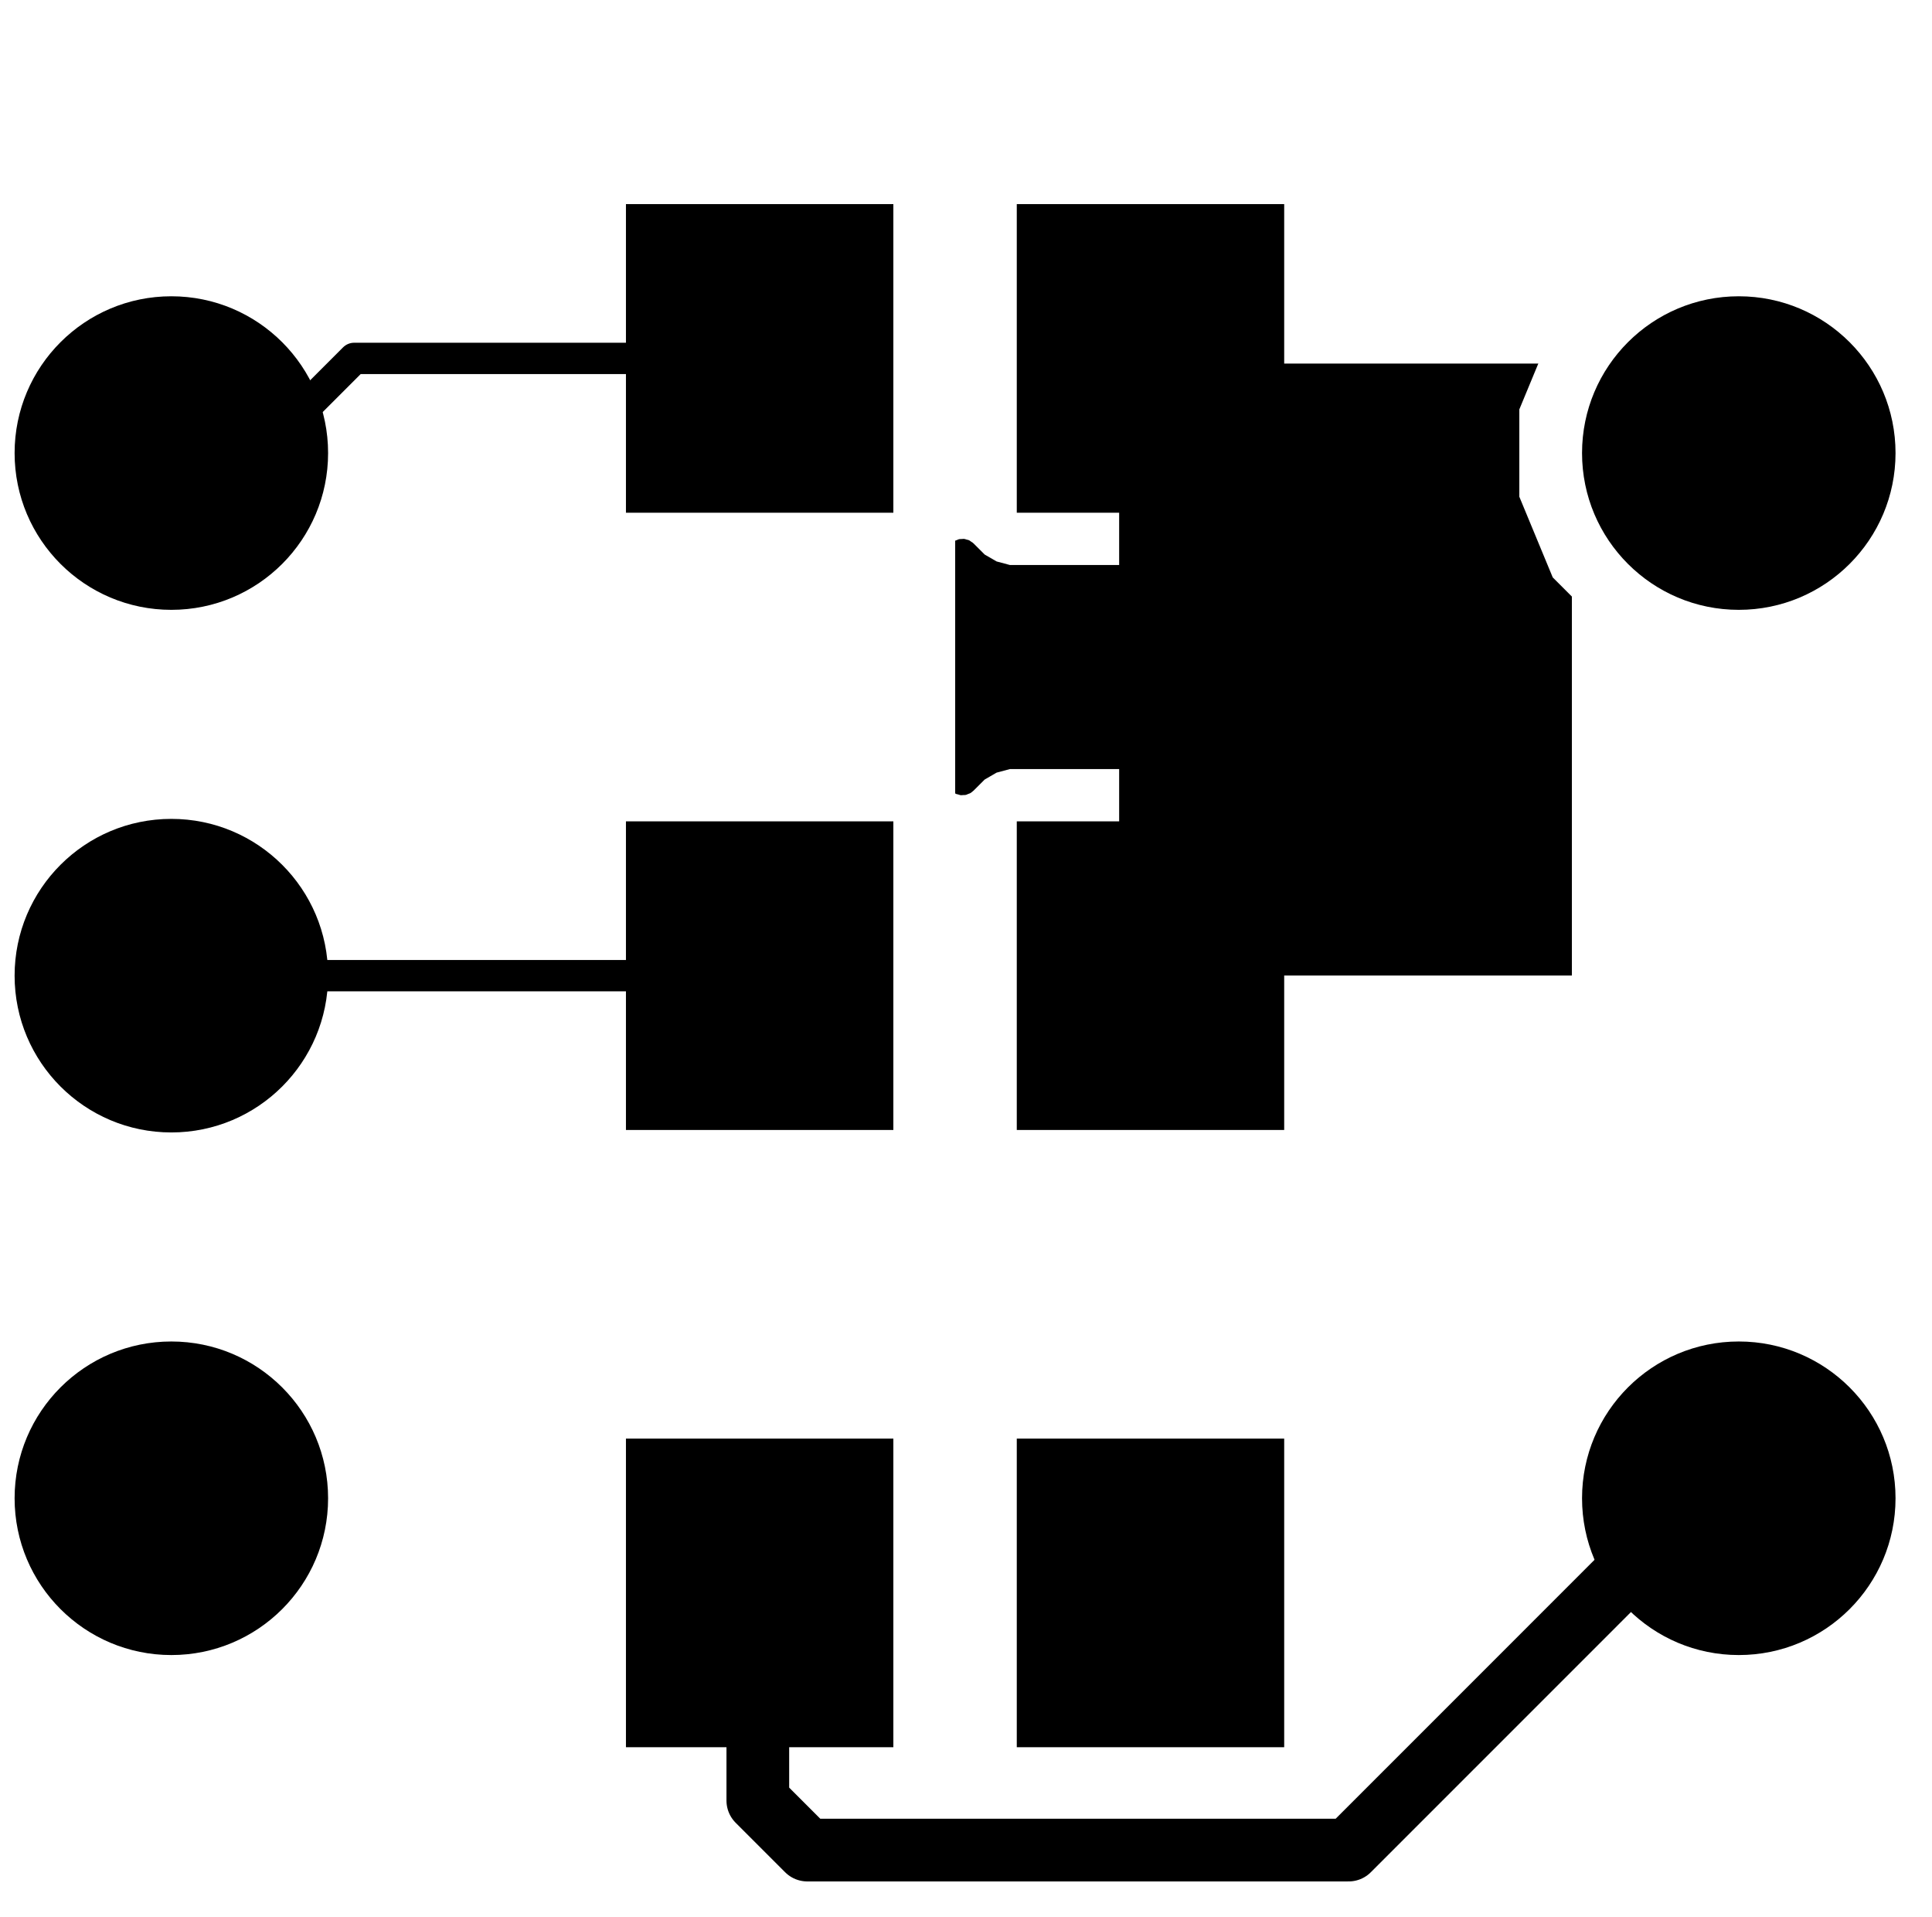 <svg version="1.1" xmlns="http://www.w3.org/2000/svg" xmlns:xlink="http://www.w3.org/1999/xlink" stroke-linecap="round" stroke-linejoin="round" stroke-width="0" fill-rule="evenodd" width="9.392mm" height="9.315mm" viewBox="-4643 -4573 9392.3 9314.7" id="PpSdqSXt-aP587nn07b4"><defs><mask id="PpSdqSXt-aP587nn07b4_clear-1" fill="#000" stroke="#000"><g><rect x="-4643" y="-4573" width="9392.3" height="9314.7" fill="#fff"/><path d="M 1102.3 3152.3 1102.3 3152.3 1102.3 4004.1 1633.4 4004.1 1698.1 3986.8 1756 3953.3 1803.3 3906 1836.8 3848.1 1854.1 3783.4 1854.1 3152.3 1102.3 3152.3"/></g></mask><mask id="PpSdqSXt-aP587nn07b4_clear-2" fill="#000" stroke="#000"><g><rect x="-4643" y="-4573" width="9392.3" height="9314.7" fill="#fff"/><path d="M 1102.3 152.3 1102.3 152.3 1102.3 1004.1 1633.4 1004.1 1698.1 986.8 1756 953.3 1803.3 906 1836.8 848.1 1854.1 783.4 1854.1 152.3 1102.3 152.3"/></g></mask><mask id="PpSdqSXt-aP587nn07b4_clear-3" fill="#000" stroke="#000"><g><rect x="-4643" y="-4573" width="9392.3" height="9314.7" fill="#fff"/><path d="M 1102.3 -1004.1 1102.3 -1004.1 1102.3 -152.3 1854.1 -152.3 1854.1 -783.4 1836.8 -848.1 1803.3 -906 1756 -953.3 1698.1 -986.8 1633.4 -1004.1 1102.3 -1004.1"/></g></mask><mask id="PpSdqSXt-aP587nn07b4_clear-4" fill="#000" stroke="#000"><g><rect x="-4643" y="-4573" width="9392.3" height="9314.7" fill="#fff"/><path d="M 1102.3 1995.9 1102.3 1995.9 1102.3 2847.7 1854.1 2847.7 1854.1 2216.6 1836.8 2151.9 1803.3 2094 1756 2046.7 1698.1 2013.2 1633.4 1995.9 1102.3 1995.9"/></g></mask><mask id="PpSdqSXt-aP587nn07b4_clear-5" fill="#000" stroke="#000"><g><rect x="-4643" y="-4573" width="9392.3" height="9314.7" fill="#fff"/><path d="M 1102.3 -2847.7 1102.3 -2847.7 1102.3 -1995.9 1633.4 -1995.9 1698.1 -2013.2 1756 -2046.7 1803.3 -2094 1836.8 -2151.9 1854.1 -2216.6 1854.1 -2847.7 1102.3 -2847.7"/></g></mask><mask id="PpSdqSXt-aP587nn07b4_clear-6" fill="#000" stroke="#000"><g><rect x="-4643" y="-4573" width="9392.3" height="9314.7" fill="#fff"/><path d="M -3657.7 -2387.7 -3657.7 -2387.7 -3657.7 -1535.4 -3572.1 -1548.9 -3420 -1598.4 -3277.5 -1671 -3148.1 -1765 -3035 -1878.1 -2941 -2007.5 -2868.4 -2150 -2818.9 -2302.1 -2805.4 -2387.7 -3657.7 -2387.7"/></g></mask><rect x="-650" y="-750" width="1300" height="1500" id="PpSdqSXt-aP587nn07b4_pad-10"/><circle cx="0" cy="0" r="762" id="PpSdqSXt-aP587nn07b4_pad-11"/></defs><g transform="translate(0,168.7) scale(1,-1)" fill="currentColor" stroke="currentColor"><g mask="url(#PpSdqSXt-aP587nn07b4_clear-6)"><g mask="url(#PpSdqSXt-aP587nn07b4_clear-5)"><g mask="url(#PpSdqSXt-aP587nn07b4_clear-4)"><g mask="url(#PpSdqSXt-aP587nn07b4_clear-3)"><g mask="url(#PpSdqSXt-aP587nn07b4_clear-2)"><g mask="url(#PpSdqSXt-aP587nn07b4_clear-1)"><path d="M -1224.5 -4572.7 -1224.5 -4572.7 -1213.6 -4572.9 -1212.2 -4572.4 -1210.8 -4572.4 -1200.6 -4568.7 -1190.2 -4565.3 -1189.1 -4564.4 -1187.7 -4563.9 -1179.2 -4557.2 -1170.5 -4550.7 -1169.6 -4549.5 -1168.5 -4548.6 -1162.6 -4539.4 -1156.4 -4530.5 -1156 -4529.1 -1155.2 -4527.9 -1152.5 -4517.4 -1149.5 -4506.9 -1149.5 -4505.4 -1149.2 -4504 -1150 -4493.2 -1150.4 -4482.3 -1151 -4481 -1151.1 -4479.5 -1155.3 -4469.5 -1159.2 -4459.4 -1160.1 -4458.2 -1160.7 -4456.9 -1171.2 -4443.8 -1197.9 -4417 -1416.2 -4198.8 -1416.2 -4131 -1416.5 -4129 -1416.3 -4127.1 -1418.5 -4116.9 -1420.1 -4106.7 -1421.1 -4105 -1421.5 -4103 -1426.8 -4094.1 -1431.6 -4085 -1433.1 -4083.6 -1434.1 -4081.9 -1442 -4075.2 -1449.5 -4068 -1451.3 -4067.2 -1452.8 -4065.9 -1462.4 -4062 -1471.8 -4057.7 -1473.8 -4057.5 -1475.6 -4056.7 -1492.3 -4054.9 -1726.3 -4054.9 -1904.9 -3876.3 -1904.9 -2123.7 -1726.3 -1945.1 -173.7 -1945.1 -17.9 -2100.9 -16.3 -2102.1 -15 -2103.7 -6.3 -2109.3 2.1 -2115.3 4 -2115.9 5.7 -2117 15.7 -2119.5 25.6 -2122.5 27.6 -2122.5 29.5 -2123 39.8 -2122.2 50.2 -2121.9 52 -2121.2 54 -2121 63.5 -2117 73.3 -2113.4 74.8 -2112.2 76.7 -2111.4 89.8 -2100.9 144 -2046.7 201.9 -2013.2 266.6 -1995.9 797.7 -1995.9 797.7 -2923.8 798 -2925.8 797.8 -2927.7 800 -2937.9 801.7 -2948.1 802.6 -2949.8 803 -2951.8 808.3 -2960.7 813.2 -2969.8 814.6 -2971.2 815.6 -2972.9 823.5 -2979.6 831 -2986.7 832.8 -2987.6 834.3 -2988.9 843.9 -2992.8 853.3 -2997.1 855.3 -2997.3 857.1 -2998.1 873.8 -2999.9 950.1 -2999.9 950.1 -3076.2 950.4 -3078.2 950.2 -3080.1 952.4 -3090.3 954.1 -3100.5 955 -3102.2 955.4 -3104.2 960.7 -3113.1 965.6 -3122.2 967 -3123.6 968 -3125.3 975.9 -3132 983.4 -3139.1 985.2 -3140 986.7 -3141.3 996.3 -3145.2 1005.7 -3149.5 1007.7 -3149.7 1009.5 -3150.5 1026.2 -3152.3 1854.1 -3152.3 1854.1 -3478.8 1855.2 -3485.8 1855.4 -3493 1857.2 -3497.9 1858 -3503 1861.4 -3509.4 1863.9 -3516.1 1867.1 -3520.2 1869.6 -3524.8 1874.7 -3529.7 1879.2 -3535.3 1883.6 -3538.1 1887.4 -3541.7 1893.9 -3544.7 1899.9 -3548.6 1905 -3549.9 1909.7 -3552.1 1916.8 -3552.9 1923.8 -3554.6 1929 -3554.2 1934.1 -3554.8 1941.2 -3553.3 1948.3 -3552.7 1953.1 -3550.7 1958.2 -3549.6 1964.3 -3545.9 1970.9 -3543.1 1976.5 -3538.6 1979.3 -3537 1980.8 -3535.2 1984 -3532.6 2720.8 -2795.8 2726.1 -2788.4 2732.1 -2781.5 2733.3 -2778.4 2735.2 -2775.8 2737.9 -2767.1 2741.3 -2758.6 2741.7 -2754.5 2742.4 -2752.3 2742.3 -2749.1 2743.1 -2742 2743.1 -2327.8 2905.5 -1935.7 3205.7 -1635.5 3597.8 -1473.1 4022.2 -1473.1 4350.7 -1609.2 4354.2 -1610 4357.5 -1611.6 4366.2 -1612.8 4374.6 -1614.8 4378.3 -1614.5 4381.9 -1614.9 4390.4 -1613.3 4399.1 -1612.5 4402.5 -1611 4406.1 -1610.3 4413.6 -1606 4421.6 -1602.5 4424.3 -1600 4427.5 -1598.2 4433.3 -1591.7 4439.7 -1585.8 4441.5 -1582.6 4443.9 -1579.9 4451.4 -1564.9 4619.2 -1103.8 4619.2 -1103.4 4619.5 -1103 4620.2 -1100 4620.9 -1098.3 4621.3 -1095 4623.2 -1086.6 4749.2 -8.8 4749.2 -8.4 4749.3 -7.9 4749.2 8.8 4623.2 1086.6 4623.1 1087.1 4623.1 1087.5 4619.2 1103.8 4451.4 1564.9 4449.6 1568.1 4448.5 1571.6 4443.6 1578.7 4439.3 1586.3 4436.6 1588.8 4434.5 1591.8 4427.5 1597 4421.1 1602.8 4417.7 1604.3 4414.8 1606.5 4406.5 1609.2 4398.5 1612.6 4394.9 1613 4391.4 1614.1 4382.7 1614 4374 1614.8 4370.5 1613.9 4366.8 1613.9 4350.7 1609.2 4022.2 1473.1 3597.8 1473.1 3205.7 1635.5 2905.5 1935.7 2743.1 2327.8 2743.1 2752.2 2905.5 3144.3 3159.3 3398.1 3161.2 3400.6 3163.5 3402.7 3168.3 3410.6 3173.7 3418.1 3174.6 3421.1 3176.2 3423.7 3178.2 3432.8 3180.9 3441.6 3180.9 3444.7 3181.5 3447.7 3180.5 3457 3180.3 3466.2 3179.2 3469.1 3178.9 3472.2 3175 3480.6 3171.9 3489.3 3169.9 3491.7 3168.6 3494.5 3157.8 3507.3 2843.1 3804.2 2842.7 3804.4 2842.5 3804.8 2828.9 3814.7 1889.2 4357.3 1888.8 4357.5 1888.4 4357.8 1873 4364.3 833.4 4675.5 832.9 4675.6 832.5 4675.8 816 4678.6 -267.3 4741.7 -267.8 4741.6 -268.2 4741.7 -285 4740.7 -1353.6 4552.2 -1354.1 4552.1 -1354.5 4552.1 -1370.6 4547.2 -2366.9 4117.4 -2367.3 4117.1 -2367.8 4117 -2382.3 4108.5 -3164.3 3526.3 -3169.5 3520.9 -3175.4 3516.2 -3178 3512.1 -3181.4 3508.6 -3184.6 3501.9 -3188.7 3495.5 -3189.9 3490.8 -3191.9 3486.4 -3192.8 3479 -3194.7 3471.7 -3194.3 3466.8 -3194.9 3462 -3193.3 3454.6 -3192.8 3447.2 -3190.9 3442.7 -3189.9 3437.9 -3186.1 3431.4 -3183.1 3424.5 -3179 3419.4 -3177.4 3416.7 -3175.5 3415 -3172.7 3411.4 -3164.5 3403.3 -3162.1 3401.6 -3160.3 3399.4 -3154.4 3395.8 -3150.1 3392.1 -3147.4 3391 -3144.5 3389 -3141.8 3388.1 -3139.3 3386.6 -3132.7 3385.1 -3127.3 3382.9 -3123.6 3382.5 -3121 3381.7 -3118.1 3381.8 -3115.3 3381.1 -3113.2 3381.4 -3110.6 3381.1 -1981 3381.1 -1979 3381.4 -1977.1 3381.2 -1966.9 3383.4 -1956.7 3385 -1955 3386 -1953 3386.4 -1944.1 3391.7 -1935 3396.6 -1933.6 3398 -1931.9 3399 -1925.2 3406.9 -1918 3414.4 -1917.2 3416.2 -1915.9 3417.7 -1912 3427.3 -1907.7 3436.7 -1907.5 3438.7 -1906.7 3440.5 -1904.9 3457.2 -1904.9 3876.3 -1726.3 4054.9 -173.7 4054.9 -17.9 3899.1 -16.3 3897.9 -15 3896.3 -6.3 3890.7 2.1 3884.7 4 3884.1 5.6 3883 15.7 3880.5 25.6 3877.5 27.6 3877.5 29.5 3877 39.8 3877.8 50.2 3878.1 52 3878.8 54 3879 63.5 3883 73.3 3886.6 74.8 3887.8 76.7 3888.6 89.7 3899.1 144 3953.3 201.9 3986.8 266.6 4004.1 797.7 4004.1 797.7 3076.2 798 3074.2 797.8 3072.3 800 3062.1 801.7 3051.9 802.6 3050.2 803 3048.2 808.3 3039.3 813.2 3030.2 814.6 3028.8 815.6 3027.1 823.5 3020.4 831 3013.3 832.8 3012.4 834.3 3011.1 843.9 3007.2 853.3 3002.9 855.3 3002.7 857.1 3001.9 873.8 3000.1 950.1 3000.1 950.1 2999.9 873.8 2999.9 871.8 2999.6 869.9 2999.8 859.7 2997.6 849.5 2995.9 847.8 2995 845.8 2994.6 836.9 2989.3 827.8 2984.4 826.4 2983 824.7 2982 818 2974.1 810.9 2966.6 810 2964.8 808.7 2963.3 804.8 2953.7 800.5 2944.3 800.3 2942.3 799.5 2940.5 797.7 2923.8 797.7 1995.9 266.6 1995.9 201.9 2013.2 144 2046.7 89.7 2100.9 88.1 2102.1 86.9 2103.7 78.2 2109.3 69.8 2115.3 67.9 2115.9 66.2 2117 56.2 2119.5 46.3 2122.5 44.3 2122.5 42.3 2123 32 2122.2 21.7 2121.9 19.8 2121.2 17.8 2121 8.3 2117 -1.4 2113.4 -3 2112.2 -4.8 2111.4 -17.9 2100.9 -173.7 1945.1 -1726.3 1945.1 -1904.9 2123.7 -1904.9 2542.8 -1905.2 2544.8 -1905 2546.7 -1907.2 2556.9 -1908.8 2567.1 -1909.8 2568.8 -1910.2 2570.8 -1915.5 2579.7 -1920.4 2588.8 -1921.8 2590.2 -1922.8 2591.9 -1930.7 2598.6 -1938.2 2605.8 -1940 2606.6 -1941.5 2607.9 -1951.1 2611.8 -1960.5 2616.1 -1962.5 2616.3 -1964.3 2617.1 -1981 2618.9 -2667 2618.9 -2669 2618.6 -2670.9 2618.8 -2681.1 2616.6 -2691.3 2615 -2693 2614 -2695 2613.6 -2703.9 2608.3 -2713 2603.4 -2714.4 2602 -2716.1 2601 -2722.8 2593.1 -2730 2585.6 -2730.8 2583.8 -2732.1 2582.3 -2736 2572.7 -2740.3 2563.3 -2740.5 2561.3 -2741.3 2559.5 -2743.1 2542.8 -2743.1 2327.8 -2905.5 1935.7 -3205.7 1635.5 -3597.8 1473.1 -4022.2 1473.1 -4374.4 1619 -4382.3 1620.9 -4389.9 1623.6 -4394.2 1623.6 -4398.4 1624.6 -4406.4 1623.9 -4414.4 1624 -4418.6 1622.7 -4422.9 1622.3 -4430.2 1619 -4437.9 1616.6 -4441.4 1614.1 -4445.3 1612.3 -4451.3 1606.9 -4457.8 1602.1 -4460.3 1598.6 -4463.4 1595.7 -4467.3 1588.6 -4472 1582 -4473.9 1576.7 -4475.3 1574.1 -4475.8 1571.3 -4477.6 1566.2 -4640.9 877.1 -4641.2 873.5 -4642.3 869.9 -4642.1 861.2 -4642.7 852.6 -4641.7 849 -4641.7 845.3 -4638.7 837.2 -4636.5 828.8 -4634.5 825.7 -4633.2 822.2 -4627.8 815.5 -4623 808.2 -4620.1 805.9 -4617.8 803 -4610.6 798.3 -4603.7 793 -4600.2 791.7 -4597.1 789.7 -4588.7 787.6 -4580.6 784.7 -4576.9 784.6 -4573.3 783.7 -4564.7 784.4 -4556 784.2 -4552.4 785.3 -4548.8 785.6 -4540.8 789 -4532.5 791.6 -4529.5 793.8 -4526.1 795.3 -4513 805.7 -4414.3 904.5 -4022.2 1066.9 -3597.8 1066.9 -3205.7 904.5 -2905.5 604.3 -2832.5 428.1 -2826.3 418.1 -2820.4 408.1 -2819.9 407.7 -2819.6 407.2 -2810.5 399.7 -2801.7 392.1 -2801.1 391.9 -2800.6 391.5 -2789.8 387.3 -2778.9 382.9 -2778.1 382.8 -2777.7 382.7 -2775.8 382.6 -2762.2 381.1 -1981 381.1 -1979 381.4 -1977.1 381.2 -1966.9 383.4 -1956.7 385 -1955 386 -1953 386.4 -1944.1 391.7 -1935 396.6 -1933.6 398 -1931.9 399 -1925.2 406.9 -1918 414.4 -1917.2 416.2 -1915.9 417.7 -1912 427.3 -1907.7 436.7 -1907.5 438.7 -1906.7 440.5 -1904.9 457.2 -1904.9 876.3 -1726.3 1054.9 -173.7 1054.9 -17.9 899.1 -16.3 897.9 -15 896.3 -6.3 890.7 2.1 884.7 4 884.1 5.6 883 15.7 880.5 25.6 877.5 27.6 877.5 29.5 877 39.8 877.8 50.2 878.1 52 878.8 54 879 63.5 883 73.3 886.6 74.8 887.8 76.7 888.6 89.7 899.1 144 953.3 201.9 986.8 266.6 1004.1 797.7 1004.1 797.7 76.2 798 74.2 797.8 72.3 800 62.1 801.7 51.9 802.6 50.2 803 48.2 808.3 39.3 813.2 30.2 814.6 28.8 815.6 27.1 823.5 20.4 831 13.3 832.8 12.4 834.3 11.1 843.9 7.2 853.3 2.9 855.3 2.7 857.1 1.9 873.8 0.1 950.1 0.1 950.1 -0.1 873.8 -0.1 871.8 -0.4 869.9 -0.2 859.7 -2.4 849.5 -4.1 847.8 -5 845.8 -5.4 836.9 -10.7 827.8 -15.6 826.4 -17 824.7 -18 818 -25.9 810.9 -33.4 810 -35.2 808.7 -36.7 804.8 -46.3 800.5 -55.7 800.3 -57.7 799.5 -59.5 797.7 -76.2 797.7 -1004.1 266.6 -1004.1 201.9 -986.8 144 -953.3 89.7 -899.1 88.1 -897.9 86.9 -896.3 78.2 -890.7 69.8 -884.7 67.9 -884.1 66.2 -883 56.2 -880.5 46.3 -877.5 44.3 -877.5 42.3 -877 32 -877.8 21.7 -878.1 19.8 -878.8 17.8 -879 8.3 -883 -1.4 -886.6 -3 -887.8 -4.8 -888.6 -17.9 -899.1 -173.7 -1054.9 -1726.3 -1054.9 -1904.9 -876.3 -1904.9 -457.2 -1905.2 -455.2 -1905 -453.3 -1907.2 -443.1 -1908.8 -432.9 -1909.8 -431.2 -1910.2 -429.2 -1915.5 -420.3 -1920.4 -411.2 -1921.8 -409.8 -1922.8 -408.1 -1930.7 -401.4 -1938.2 -394.2 -1940 -393.4 -1941.5 -392.1 -1951.1 -388.2 -1960.5 -383.9 -1962.5 -383.7 -1964.3 -382.9 -1981 -381.1 -2762.2 -381.1 -2773.7 -383 -2785.3 -384.7 -2785.9 -384.9 -2786.5 -385 -2796.7 -390.5 -2807.2 -395.8 -2807.7 -396.3 -2808.2 -396.6 -2816.2 -405 -2824.4 -413.4 -2824.8 -414 -2825.2 -414.4 -2825.9 -416.1 -2832.5 -428.1 -2905.5 -604.3 -3205.7 -904.5 -3597.8 -1066.9 -4022.2 -1066.9 -4414.3 -904.5 -4513 -805.7 -4516 -803.6 -4518.5 -800.8 -4526 -796.4 -4533 -791.4 -4536.5 -790.3 -4539.7 -788.4 -4548.2 -786.7 -4556.5 -784.2 -4560.2 -784.3 -4563.8 -783.5 -4572.4 -784.6 -4581.1 -784.8 -4584.6 -786.1 -4588.2 -786.5 -4596.1 -790.3 -4604.2 -793.2 -4607.1 -795.5 -4610.4 -797.1 -4616.6 -803.2 -4623.4 -808.6 -4625.4 -811.7 -4628.1 -814.3 -4632 -822 -4636.7 -829.3 -4637.6 -832.9 -4639.3 -836.2 -4640.6 -844.7 -4642.7 -853.1 -4642.4 -856.8 -4643 -860.5 -4640.9 -877.1 -4465.8 -1616 -4465.6 -1616.4 -4465.6 -1616.9 -4459.8 -1632.6 -4454.6 -1643 -4449.8 -1649.6 -4445.7 -1656.7 -4442.6 -1659.5 -4440.1 -1662.9 -4433.4 -1667.7 -4427.3 -1673.1 -4423.5 -1674.8 -4420.1 -1677.2 -4412.2 -1679.6 -4404.7 -1682.8 -4400.6 -1683.1 -4396.5 -1684.3 -4388.3 -1684.1 -4380.2 -1684.7 -4376.1 -1683.7 -4372 -1683.6 -4364.3 -1680.7 -4356.3 -1678.7 -4351.6 -1676 -4348.9 -1675 -4346.6 -1673.2 -4344.5 -1672 -4200 -1598.4 -4047.9 -1548.9 -3962.3 -1535.4 -3962.3 -2463.8 -3962 -2465.8 -3962.2 -2467.7 -3960 -2477.9 -3958.3 -2488.1 -3957.4 -2489.8 -3957 -2491.8 -3951.7 -2500.7 -3946.8 -2509.8 -3945.4 -2511.2 -3944.4 -2512.9 -3936.5 -2519.6 -3929 -2526.7 -3927.2 -2527.6 -3925.7 -2528.9 -3916.1 -2532.7 -3906.7 -2537.1 -3904.7 -2537.3 -3902.9 -2538.1 -3886.2 -2539.9 -3809.9 -2539.9 -3809.9 -2616.2 -3809.6 -2618.2 -3809.8 -2620.1 -3807.6 -2630.3 -3805.9 -2640.5 -3805 -2642.2 -3804.6 -2644.2 -3799.3 -2653.1 -3794.4 -2662.2 -3793 -2663.6 -3792 -2665.3 -3784.1 -2672 -3776.6 -2679.1 -3774.8 -2680 -3773.3 -2681.3 -3763.7 -2685.2 -3754.3 -2689.5 -3752.3 -2689.7 -3750.5 -2690.5 -3733.8 -2692.3 -2805.4 -2692.3 -2818.9 -2777.9 -2868.4 -2930 -2941 -3072.5 -3035 -3201.9 -3148.1 -3315 -3216.2 -3364.5 -3217 -3365.3 -3218 -3365.9 -3225.6 -3374 -3233.5 -3382 -3234 -3383 -3234.8 -3383.9 -3239.4 -3394 -3244.3 -3404.1 -3244.5 -3405.2 -3244.9 -3406.3 -3246.1 -3417.4 -3247.5 -3428.5 -3247.3 -3429.6 -3247.4 -3430.7 -3245 -3441.6 -3242.8 -3452.6 -3242.2 -3453.6 -3242 -3454.7 -3236.2 -3464.2 -3230.6 -3474 -3229.8 -3474.7 -3229.2 -3475.7 -3216.9 -3487.2 -2382.3 -4108.5 -2381.9 -4108.7 -2381.5 -4109.1 -2367 -4117.4 -1370.6 -4547.2 -1370.1 -4547.3 -1369.7 -4547.5 -1353.6 -4552.2 -1238.2 -4572.6 -1236.8 -4572.6 -1235.4 -4573 -1224.5 -4572.7"/></g></g></g></g></g></g><use xlink:href="#PpSdqSXt-aP587nn07b4_pad-10" x="950" y="-3000"/><use xlink:href="#PpSdqSXt-aP587nn07b4_pad-10" x="-950" y="-3000"/><use xlink:href="#PpSdqSXt-aP587nn07b4_pad-11" x="3810" y="-2540"/><use xlink:href="#PpSdqSXt-aP587nn07b4_pad-10" x="-950" y="0"/><use xlink:href="#PpSdqSXt-aP587nn07b4_pad-10" x="950" y="0"/><use xlink:href="#PpSdqSXt-aP587nn07b4_pad-10" x="-950" y="3000"/><use xlink:href="#PpSdqSXt-aP587nn07b4_pad-10" x="950" y="3000"/><use xlink:href="#PpSdqSXt-aP587nn07b4_pad-11" x="-3810" y="2540"/><use xlink:href="#PpSdqSXt-aP587nn07b4_pad-11" x="-3810" y="0"/><use xlink:href="#PpSdqSXt-aP587nn07b4_pad-11" x="3810" y="2540"/><use xlink:href="#PpSdqSXt-aP587nn07b4_pad-11" x="-3810" y="-2540"/><path d="M -958.9 -4009.4 -718.4 -4249.9 M -958.9 -3008.9 -950 -3000 M -958.9 -3008.9 -958.9 -4009.4 M -718.4 -4249.9 1913.4 -4249.9 M 3623.3 -2540 3810 -2540 M 3623.3 -2540 1913.4 -4249.9" fill="none" stroke-width="304.8"/><path d="M -950 0 -3810 0 M -2921.2 3000 -950 3000 M -2921.2 3000 -3381.2 2540 -3810 2540" fill="none" stroke-width="152.4"/></g></svg>